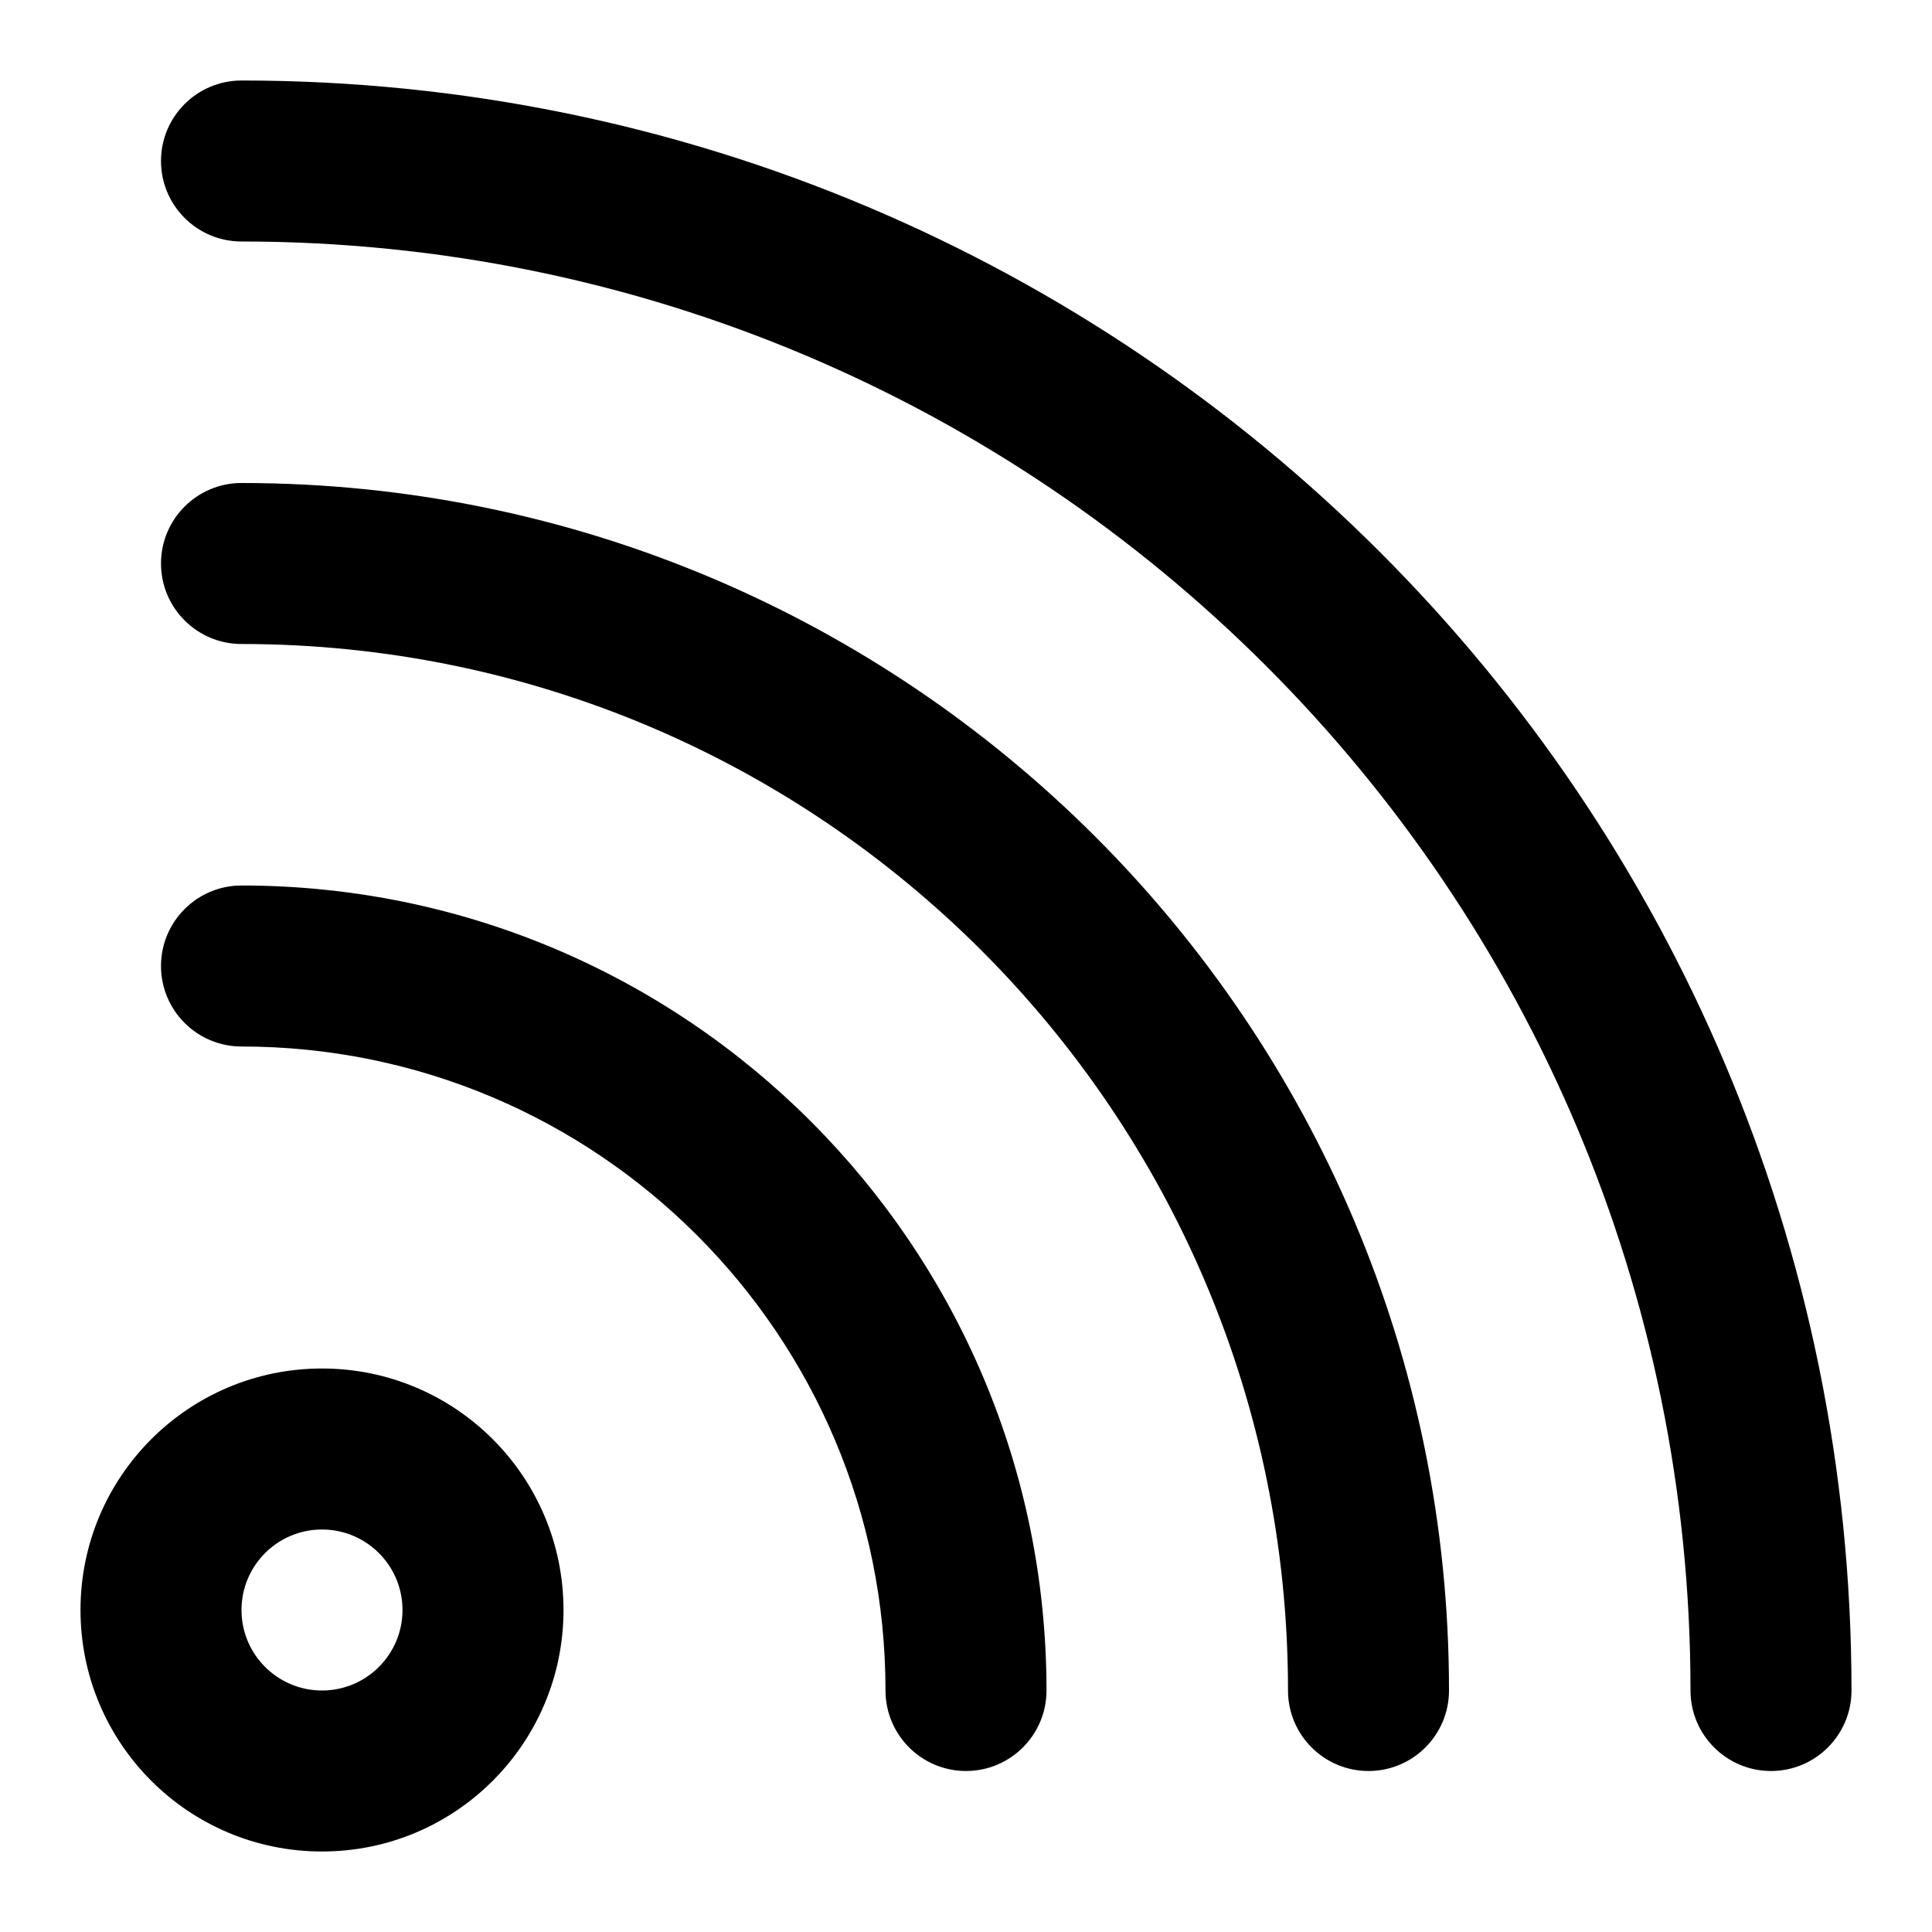 <svg width="24" height="24" viewBox="0 0 24 24" fill="none" xmlns="http://www.w3.org/2000/svg">
<path d="M4 17C5.657 17 7 18.343 7 20C7 21.657 5.657 23 4 23C2.343 23 1 21.657 1 20C1 18.343 2.343 17 4 17ZM3 11C8.523 11 13 15.477 13 21C13 21.552 12.552 22 12 22C11.448 22 11 21.552 11 21C11 16.582 7.418 13 3 13C2.448 13 2 12.552 2 12C2 11.448 2.448 11 3 11ZM3 6C11.284 6 18 12.716 18 21C18 21.552 17.552 22 17 22C16.448 22 16 21.552 16 21C16 13.82 10.18 8 3 8C2.448 8 2 7.552 2 7C2 6.448 2.448 6 3 6ZM3 1C14.046 1 23 9.954 23 21C23 21.552 22.552 22 22 22C21.448 22 21 21.552 21 21C21 11.059 12.941 3 3 3C2.448 3 2 2.552 2 2C2 1.448 2.448 1 3 1ZM4 19C3.448 19 3 19.448 3 20C3 20.552 3.448 21 4 21C4.552 21 5 20.552 5 20C5 19.448 4.552 19 4 19Z" fill="#000"/>
</svg>
